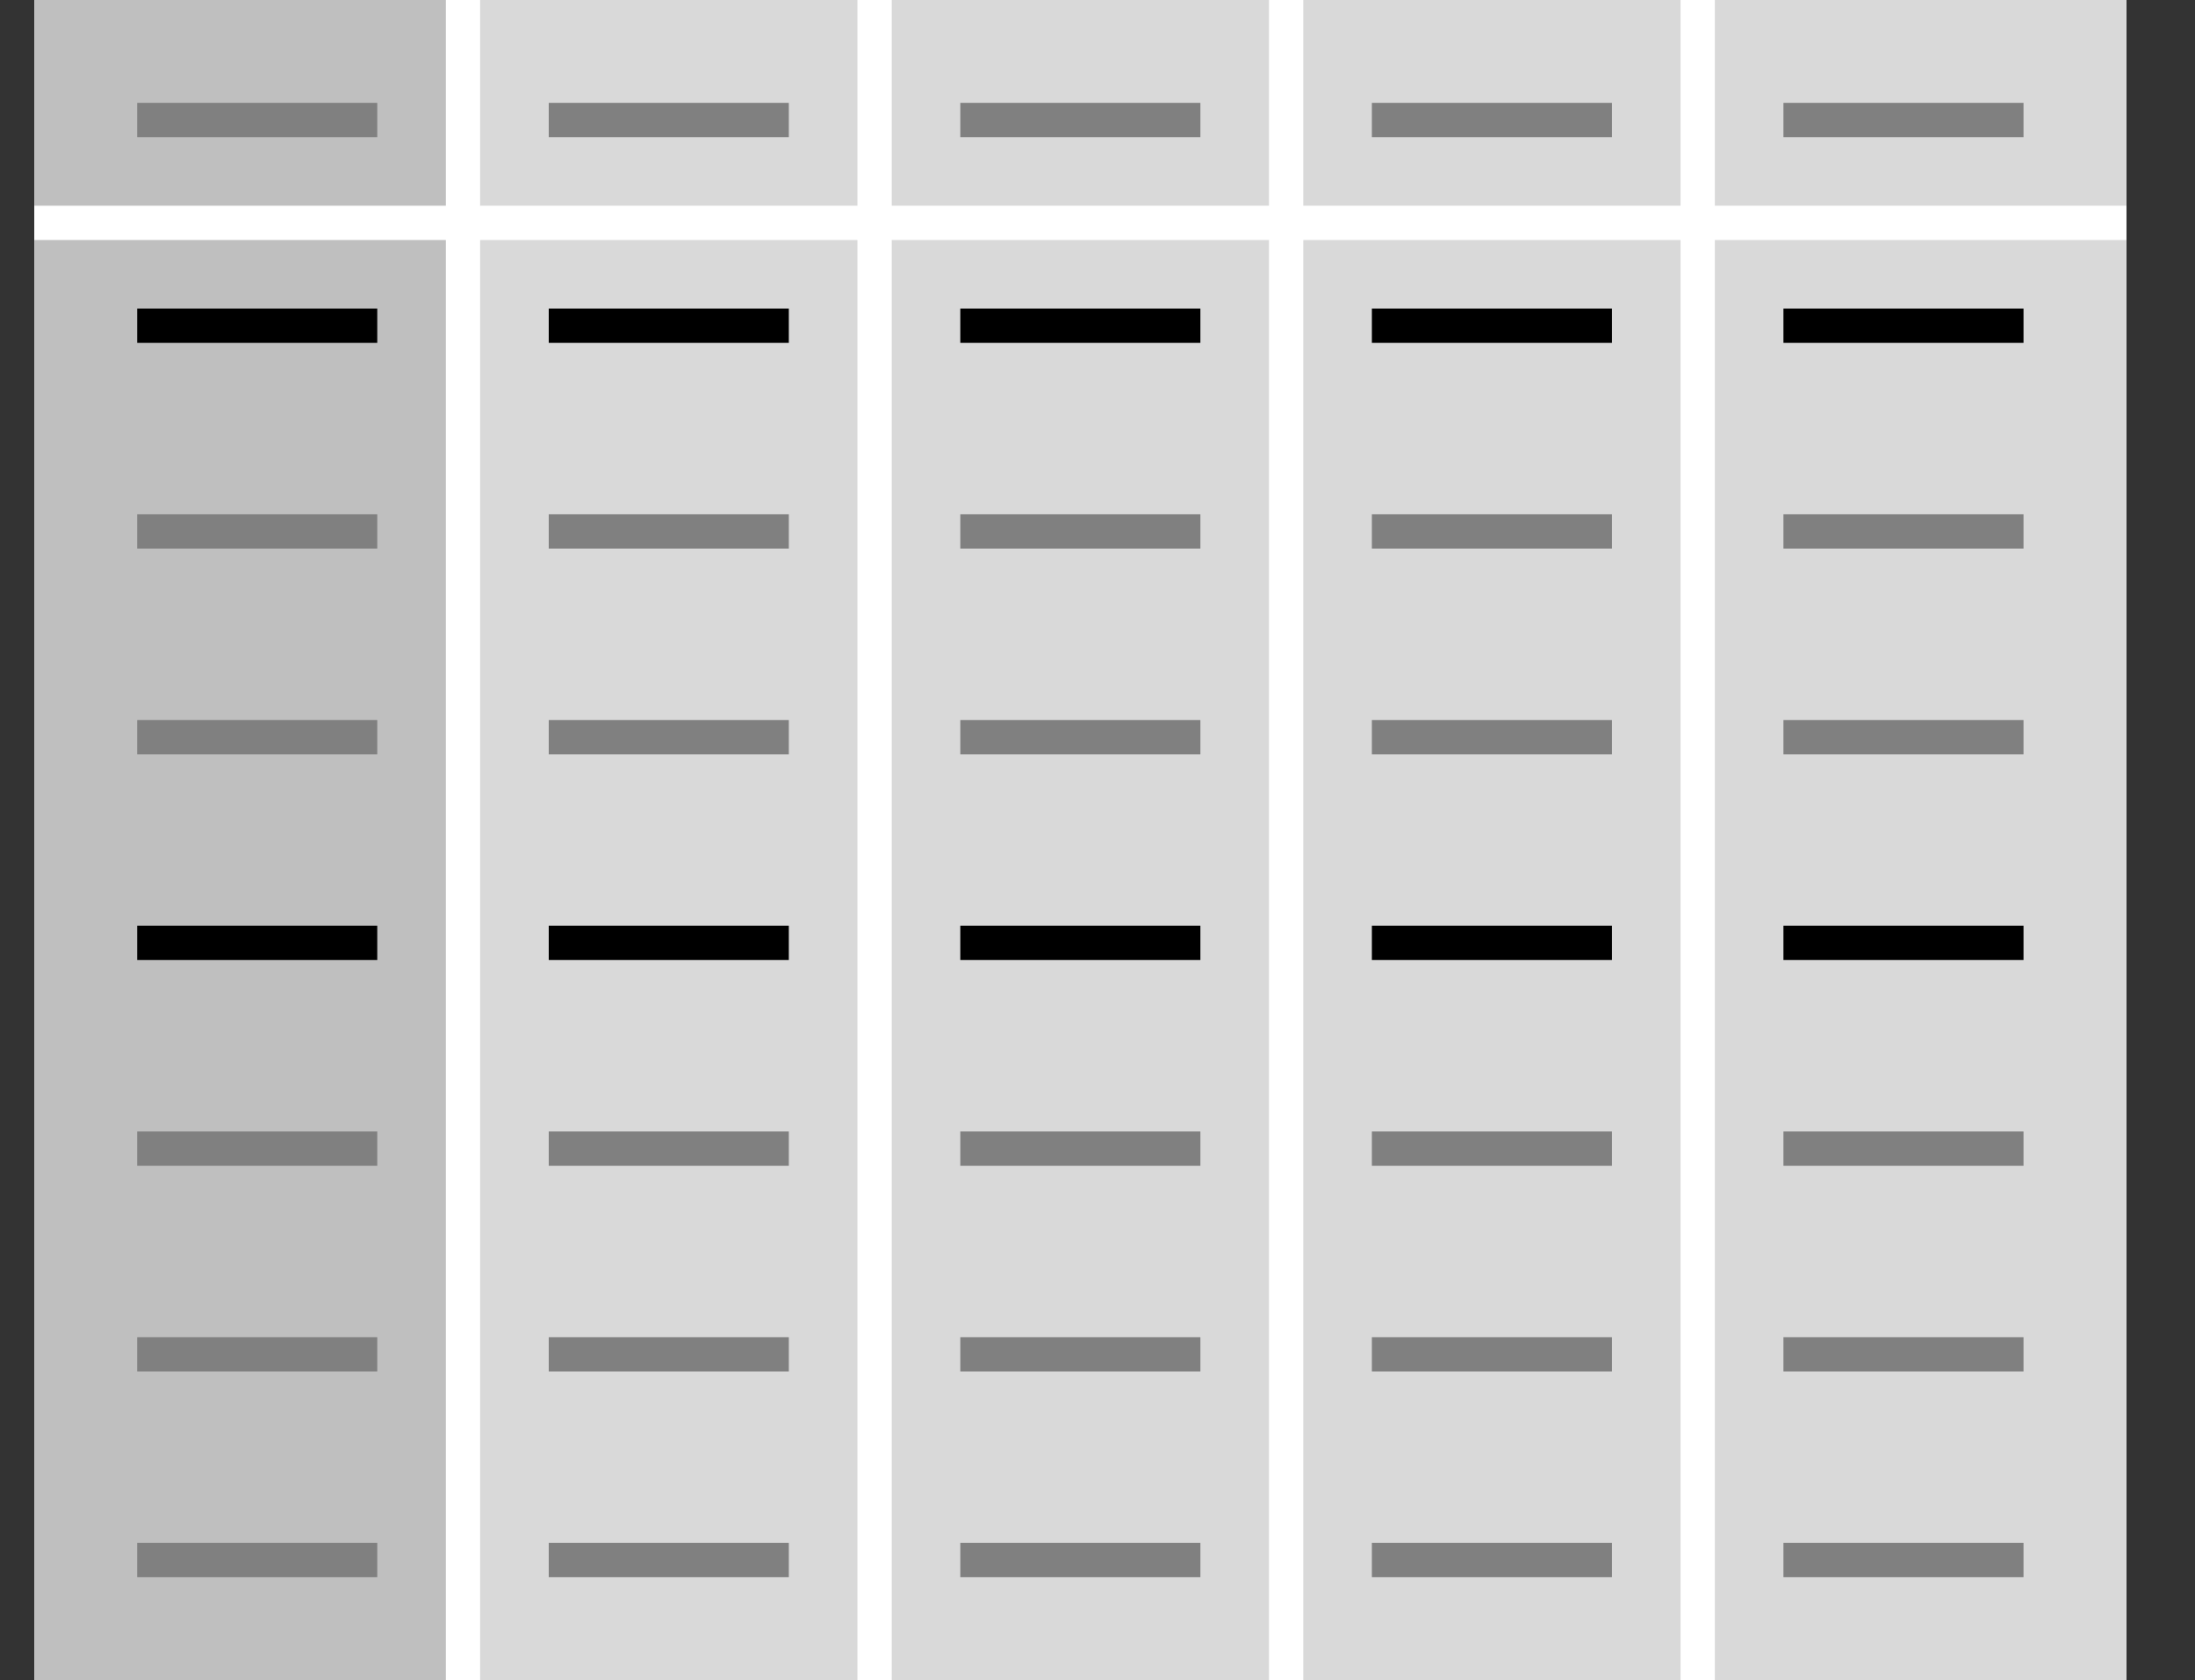 <?xml version="1.0" encoding="UTF-8"?>
<svg viewBox="0 0 64 49" version="1.1" xmlns="http://www.w3.org/2000/svg" xmlns:xlink="http://www.w3.org/1999/xlink">
    <rect x="0" y="0" width="64" height="49" fill="#333333" stroke="none"/>
    <title>Medium22</title>
    <g id="Medium22" stroke="none" stroke-width="1" fill="none" fill-rule="evenodd">
        <g id="编组备份-44" transform="translate(1, 0)">
            <rect id="矩形" fill="#FFFFFF" x="0" y="0" width="61" height="49"></rect>
            <rect id="矩形" fill="#BFBFBF" x="0" y="0" width="13" height="49"></rect>
            <rect id="矩形备份-11" fill="#D9D9D9" x="13" y="0" width="48" height="49"></rect>
            <path d="M10,45 L10,46 L3,46 L3,45 L10,45 Z M22,45 L22,46 L15,46 L15,45 L22,45 Z M34,45 L34,46 L27,46 L27,45 L34,45 Z M46,45 L46,46 L39,46 L39,45 L46,45 Z M58,45 L58,46 L51,46 L51,45 L58,45 Z M10,39 L10,40 L3,40 L3,39 L10,39 Z M22,39 L22,40 L15,40 L15,39 L22,39 Z M34,39 L34,40 L27,40 L27,39 L34,39 Z M46,39 L46,40 L39,40 L39,39 L46,39 Z M58,39 L58,40 L51,40 L51,39 L58,39 Z M10,33 L10,34 L3,34 L3,33 L10,33 Z M22,33 L22,34 L15,34 L15,33 L22,33 Z M34,33 L34,34 L27,34 L27,33 L34,33 Z M46,33 L46,34 L39,34 L39,33 L46,33 Z M58,33 L58,34 L51,34 L51,33 L58,33 Z M10,21 L10,22 L3,22 L3,21 L10,21 Z M22,21 L22,22 L15,22 L15,21 L22,21 Z M34,21 L34,22 L27,22 L27,21 L34,21 Z M46,21 L46,22 L39,22 L39,21 L46,21 Z M58,21 L58,22 L51,22 L51,21 L58,21 Z M10,15 L10,16 L3,16 L3,15 L10,15 Z M22,15 L22,16 L15,16 L15,15 L22,15 Z M34,15 L34,16 L27,16 L27,15 L34,15 Z M46,15 L46,16 L39,16 L39,15 L46,15 Z M58,15 L58,16 L51,16 L51,15 L58,15 Z M10,3 L10,4 L3,4 L3,3 L10,3 Z M22,3 L22,4 L15,4 L15,3 L22,3 Z M34,3 L34,4 L27,4 L27,3 L34,3 Z M46,3 L46,4 L39,4 L39,3 L46,3 Z M58,3 L58,4 L51,4 L51,3 L58,3 Z" id="形状结合" fill="#808080"></path>
            <path d="M10,27 L10,28 L3,28 L3,27 L10,27 Z M22,27 L22,28 L15,28 L15,27 L22,27 Z M34,27 L34,28 L27,28 L27,27 L34,27 Z M46,27 L46,28 L39,28 L39,27 L46,27 Z M58,27 L58,28 L51,28 L51,27 L58,27 Z M10,9 L10,10 L3,10 L3,9 L10,9 Z M22,9 L22,10 L15,10 L15,9 L22,9 Z M34,9 L34,10 L27,10 L27,9 L34,9 Z M46,9 L46,10 L39,10 L39,9 L46,9 Z M58,9 L58,10 L51,10 L51,9 L58,9 Z" id="形状结合" fill="#000000"></path>
            <path d="M13,0 L13,49 L12,49 L12,0 L13,0 Z M25,0 L25,49 L24,49 L24,0 L25,0 Z M37,0 L37,49 L36,49 L36,0 L37,0 Z M49,0 L49,49 L48,49 L48,0 L49,0 Z" id="形状结合" fill="#FFFFFF"></path>
            <rect id="矩形" fill="#FFFFFF" x="0" y="6" width="61" height="1"></rect>
        </g>
    </g>
</svg>